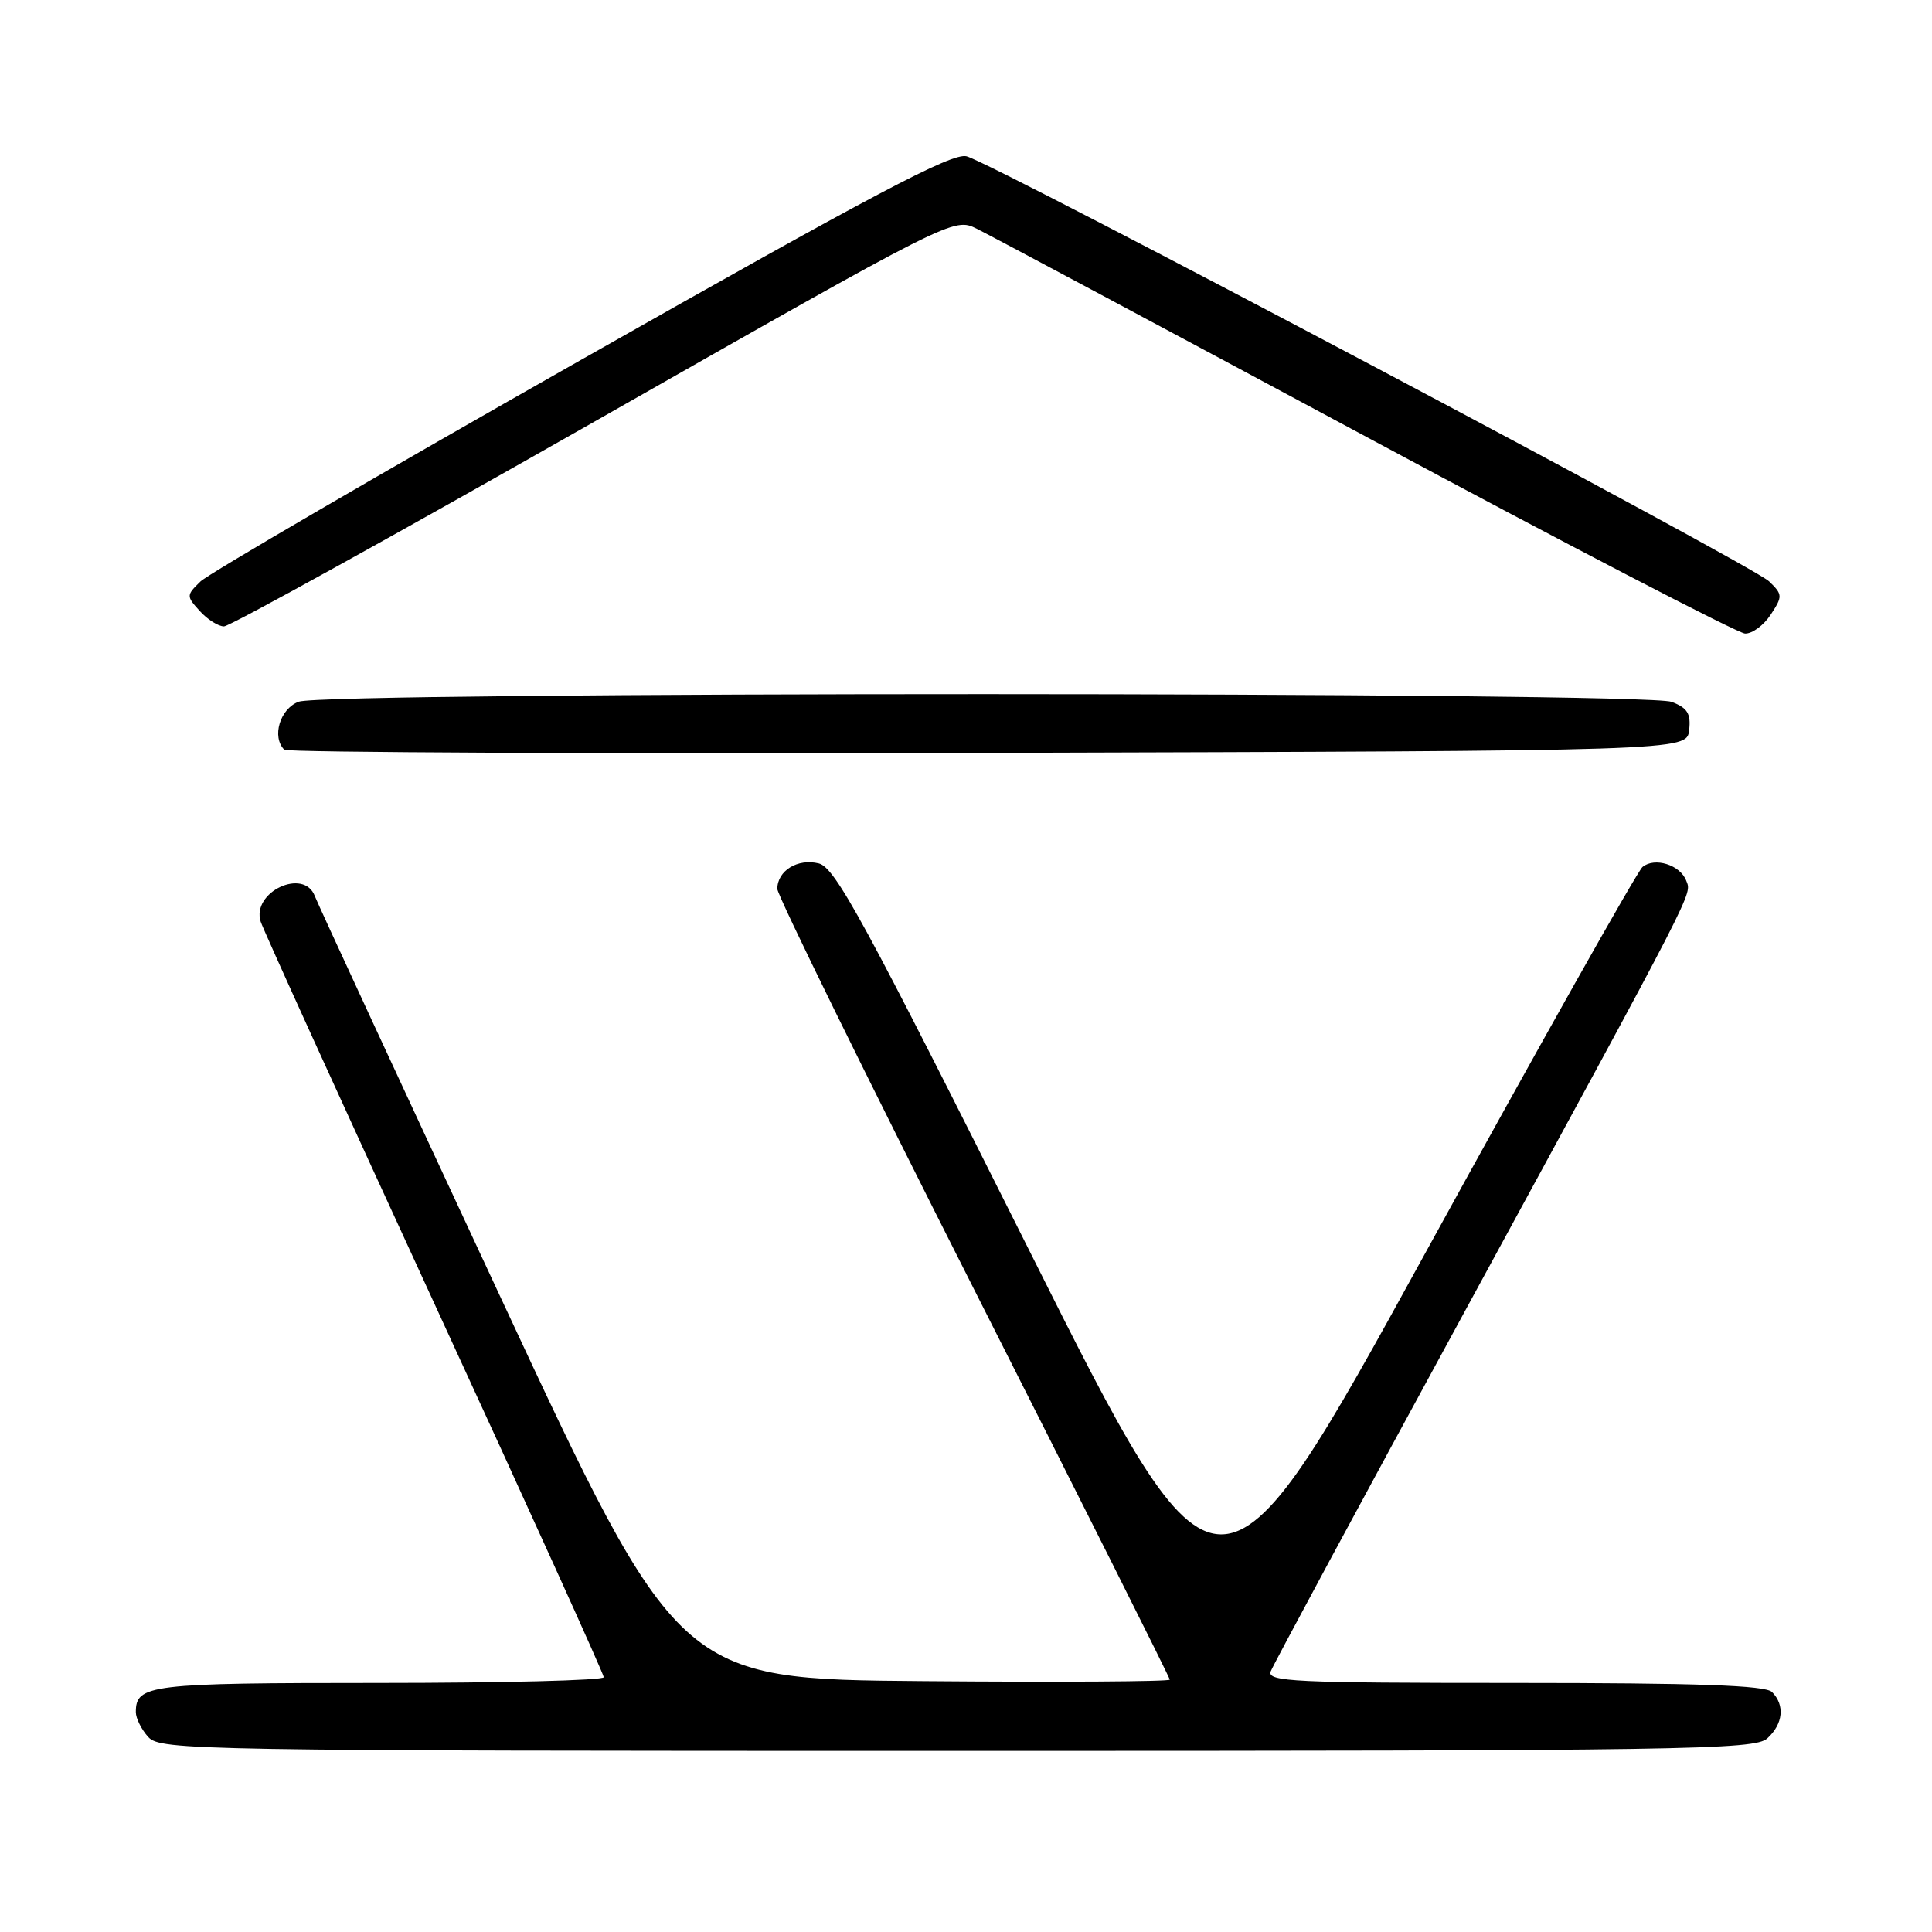 <?xml version="1.0" encoding="UTF-8" standalone="no"?>
<!DOCTYPE svg PUBLIC "-//W3C//DTD SVG 1.1//EN" "http://www.w3.org/Graphics/SVG/1.1/DTD/svg11.dtd" >
<svg xmlns="http://www.w3.org/2000/svg" xmlns:xlink="http://www.w3.org/1999/xlink" version="1.1" viewBox="0 0 256 256">
 <g >
 <path fill="currentColor"
d=" M 234.17 230.35 C 236.28 228.44 236.53 225.93 234.80 224.20 C 233.92 223.32 224.95 223.00 200.69 223.00 C 171.48 223.00 167.85 222.83 168.38 221.46 C 168.70 220.61 180.16 199.35 193.85 174.21 C 225.15 116.70 224.17 118.61 223.43 116.69 C 222.63 114.60 219.26 113.54 217.64 114.88 C 216.95 115.46 204.03 138.41 188.94 165.89 C 161.50 215.86 161.50 215.86 136.26 165.45 C 114.54 122.07 110.67 114.95 108.50 114.41 C 105.70 113.71 103.00 115.37 103.00 117.79 C 103.00 118.63 114.70 142.45 129.00 170.71 C 143.30 198.97 155.00 222.30 155.00 222.56 C 155.00 222.82 140.35 222.91 122.45 222.76 C 89.90 222.50 89.90 222.50 66.14 171.50 C 53.07 143.45 42.08 119.71 41.72 118.75 C 40.28 114.92 33.30 118.21 34.54 122.12 C 34.87 123.18 45.24 145.96 57.57 172.76 C 69.91 199.56 80.00 221.82 80.00 222.24 C 80.00 222.66 66.59 223.00 50.20 223.00 C 19.73 223.00 18.00 223.21 18.00 226.87 C 18.00 227.68 18.74 229.17 19.65 230.17 C 21.24 231.92 25.87 232.00 126.83 232.00 C 223.61 232.00 232.49 231.86 234.17 230.35 Z  M 223.82 96.75 C 224.07 94.56 223.60 93.80 221.50 93.00 C 217.96 91.65 43.11 91.63 39.57 92.98 C 37.09 93.92 35.98 97.65 37.67 99.34 C 38.04 99.71 80.00 99.90 130.92 99.76 C 223.50 99.50 223.50 99.50 223.82 96.75 Z  M 234.63 81.44 C 236.23 79.01 236.21 78.77 234.41 77.03 C 232.17 74.86 131.64 21.62 128.07 20.71 C 126.14 20.22 115.78 25.69 77.07 47.64 C 50.36 62.78 27.63 76.02 26.56 77.05 C 24.68 78.88 24.68 78.99 26.47 80.96 C 27.48 82.08 28.93 83.00 29.68 83.00 C 30.44 83.00 52.50 70.81 78.71 55.90 C 126.37 28.80 126.37 28.80 129.43 30.31 C 131.12 31.14 154.32 43.54 181.00 57.86 C 207.68 72.18 230.28 83.92 231.23 83.95 C 232.18 83.98 233.71 82.85 234.63 81.44 Z "/>
</g>
</svg>